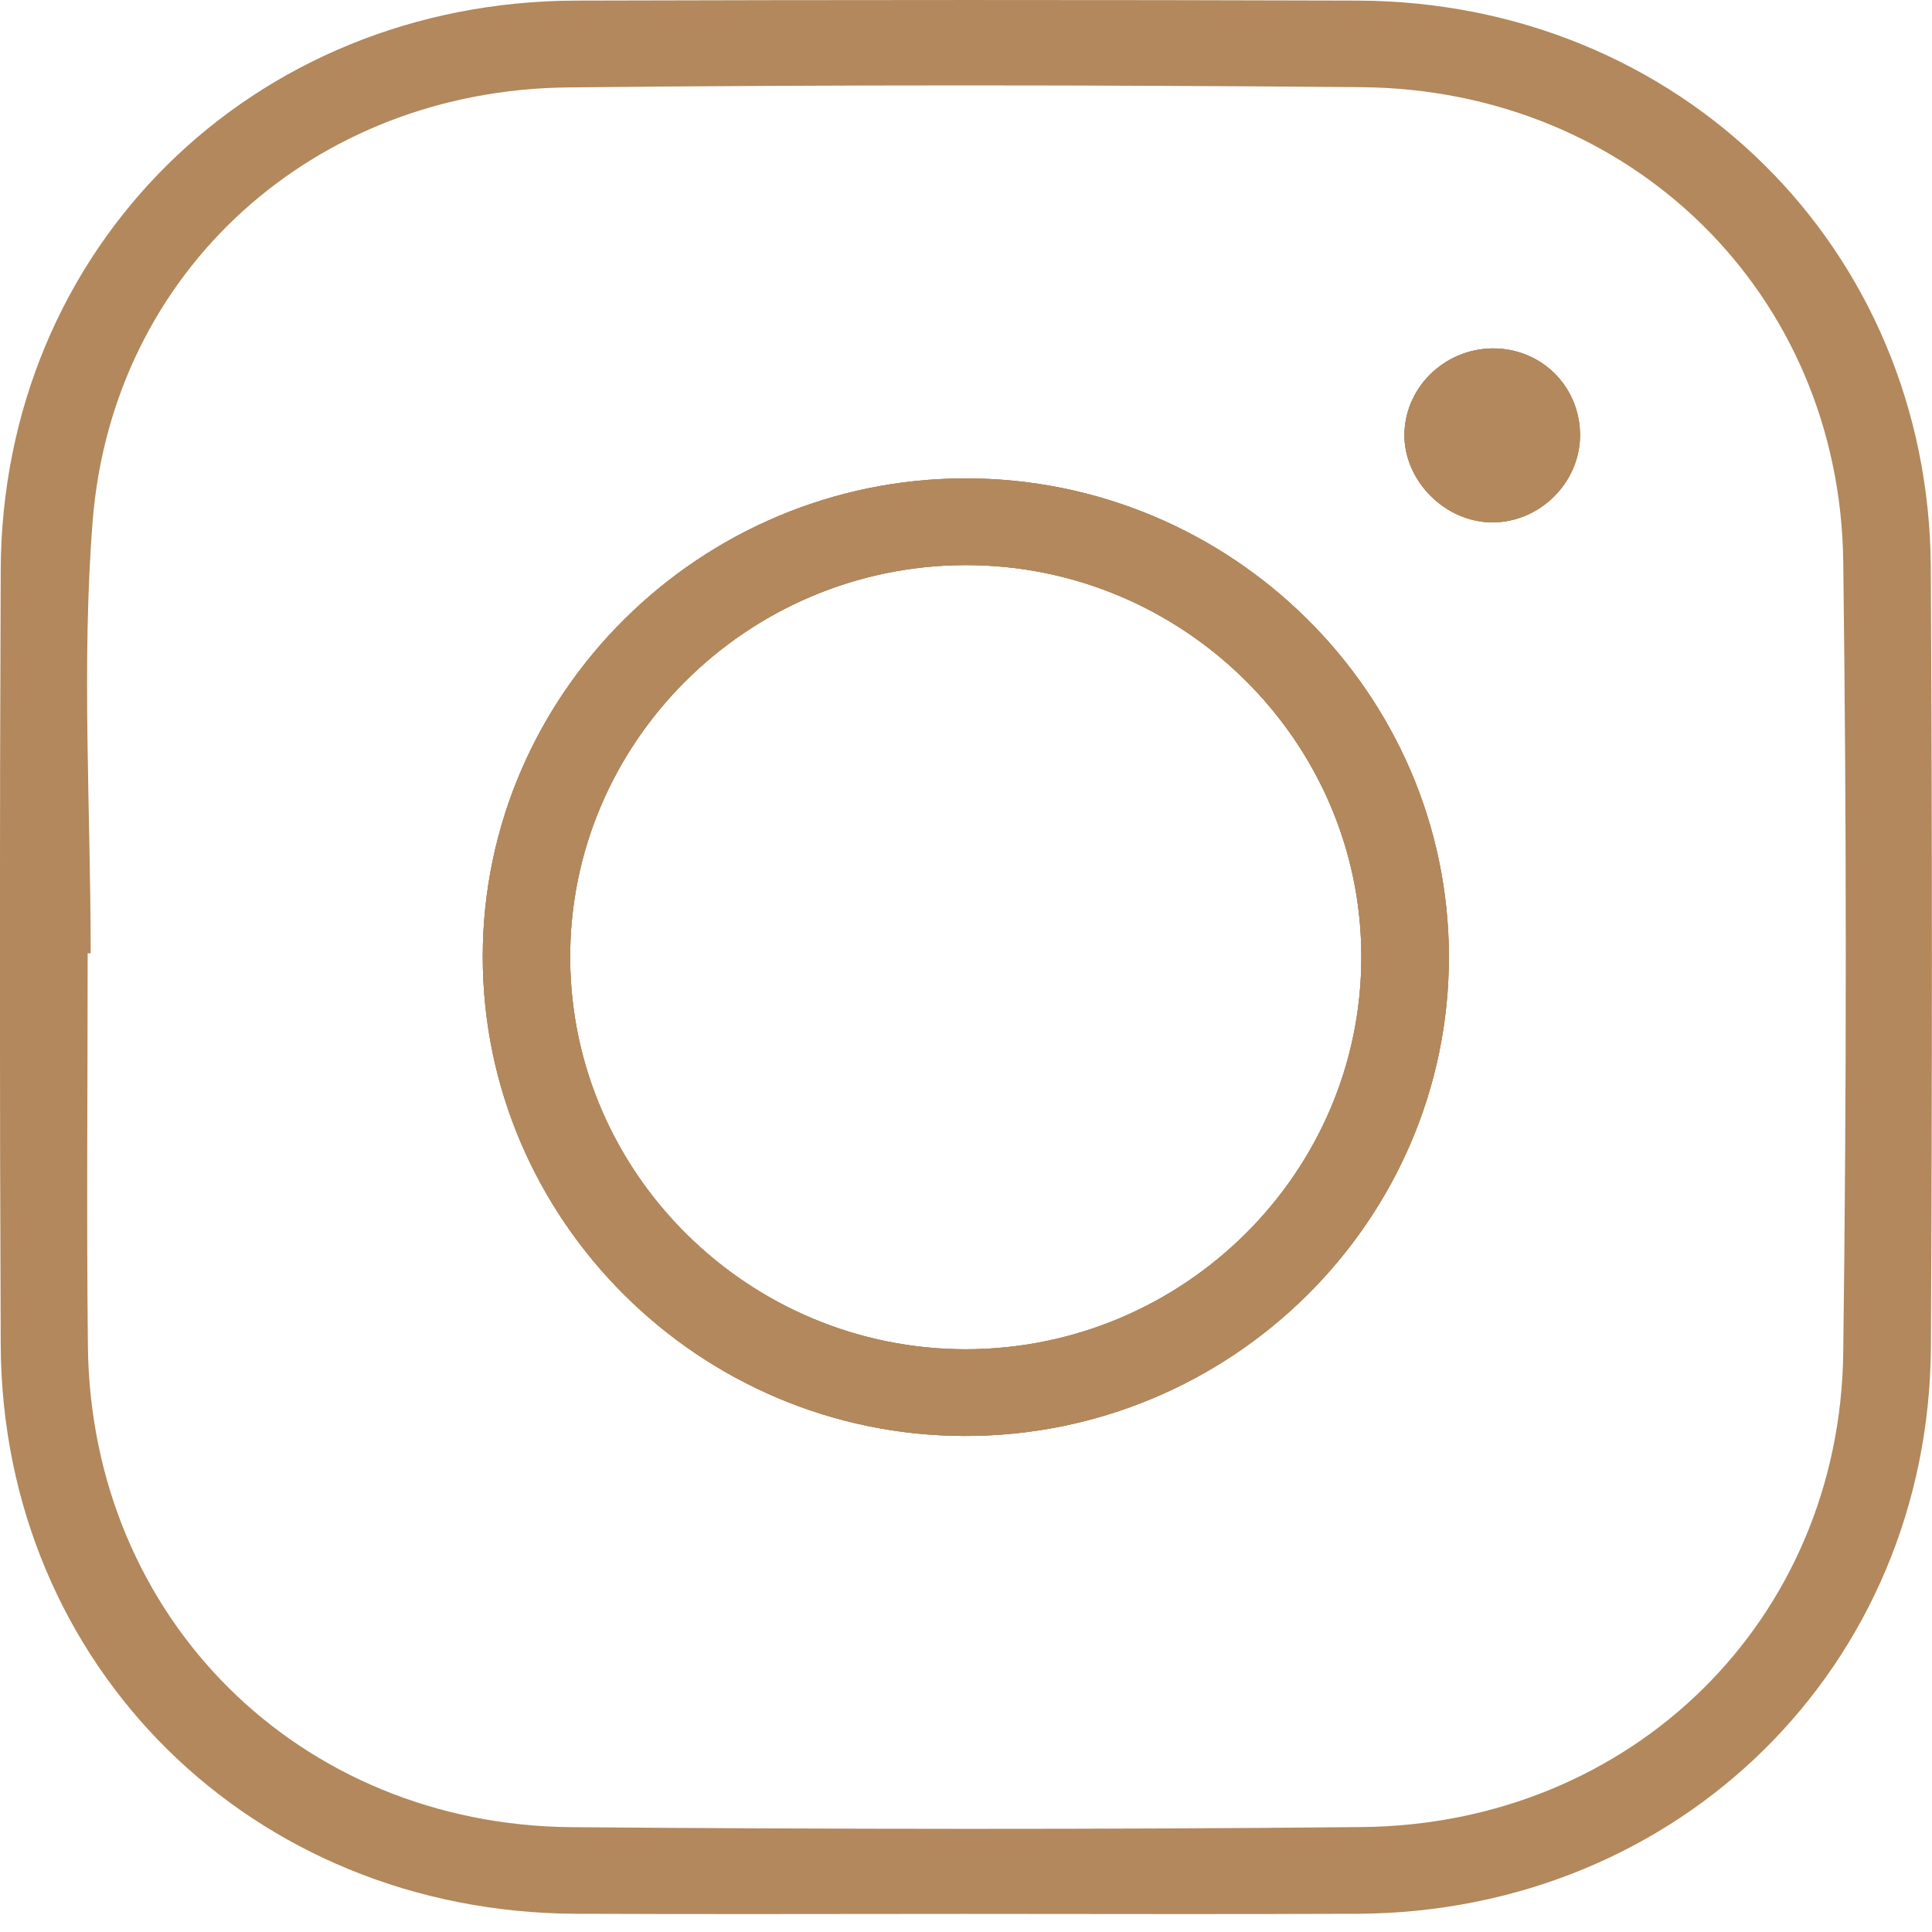 <svg width="16" height="16" viewBox="0 0 16 16" fill="none" xmlns="http://www.w3.org/2000/svg">
<g clip-path="url(#clip0_804_3400)">
<path d="M7.997 3.962C5.8 3.962 4 5.744 3.998 7.919C3.996 10.099 5.789 11.886 7.984 11.892C10.195 11.898 12.003 10.108 11.999 7.918C11.995 5.74 10.196 3.961 7.997 3.962ZM7.995 11.174C6.203 11.172 4.735 9.725 4.722 7.948C4.709 6.16 6.179 4.688 7.986 4.68C9.79 4.672 11.273 6.133 11.274 7.921C11.277 9.712 9.801 11.175 7.995 11.174Z" fill="#B2885C"/>
<path d="M13.085 3.617C13.078 4.003 12.748 4.326 12.361 4.326C11.966 4.327 11.621 3.977 11.631 3.587C11.642 3.188 11.988 2.871 12.394 2.886C12.79 2.901 13.092 3.222 13.085 3.617Z" fill="#B2885C"/>
<path d="M15.99 4.701C15.976 2.056 13.908 0.014 11.244 0.005C9.085 -0.002 6.927 -0.001 4.768 0.005C2.084 0.013 0.017 2.056 0.006 4.719C-0.003 6.858 -0.003 8.997 0.006 11.137C0.017 13.797 2.084 15.838 4.769 15.849C5.844 15.854 6.917 15.85 7.992 15.85C9.076 15.85 10.161 15.854 11.245 15.849C13.911 15.835 15.977 13.796 15.991 11.151C16.002 9.001 16.002 6.851 15.99 4.701ZM15.265 11.201C15.238 13.417 13.516 15.109 11.278 15.131C9.098 15.152 6.916 15.149 4.736 15.132C2.472 15.113 0.754 13.398 0.728 11.152C0.716 10.067 0.726 8.981 0.726 7.895H0.751C0.751 6.702 0.674 5.505 0.767 4.32C0.93 2.243 2.602 0.745 4.703 0.724C6.895 0.701 9.087 0.703 11.278 0.722C13.514 0.743 15.238 2.436 15.265 4.652C15.293 6.835 15.293 9.018 15.265 11.201Z" fill="#B2885C"/>
<path d="M7.997 3.962C5.8 3.962 4 5.744 3.998 7.919C3.996 10.099 5.789 11.886 7.984 11.892C10.195 11.898 12.003 10.108 11.999 7.918C11.995 5.74 10.196 3.961 7.997 3.962ZM7.995 11.174C6.203 11.172 4.735 9.725 4.722 7.948C4.709 6.16 6.179 4.688 7.986 4.68C9.79 4.672 11.273 6.133 11.274 7.921C11.277 9.712 9.801 11.175 7.995 11.174Z" fill="#B2885C"/>
<path d="M13.085 3.617C13.078 4.003 12.748 4.326 12.361 4.326C11.966 4.327 11.621 3.977 11.631 3.587C11.642 3.188 11.988 2.871 12.394 2.886C12.79 2.901 13.092 3.222 13.085 3.617Z" fill="#B2885C"/>
<path d="M7.997 3.962C5.8 3.962 4 5.744 3.998 7.919C3.996 10.099 5.789 11.886 7.984 11.892C10.195 11.898 12.003 10.108 11.999 7.918C11.995 5.74 10.196 3.961 7.997 3.962ZM7.995 11.174C6.203 11.172 4.735 9.725 4.722 7.948C4.709 6.16 6.179 4.688 7.986 4.68C9.79 4.672 11.273 6.133 11.274 7.921C11.277 9.712 9.801 11.175 7.995 11.174Z" fill="#B2885C"/>
<path d="M13.085 3.617C13.078 4.003 12.748 4.326 12.361 4.326C11.966 4.327 11.621 3.977 11.631 3.587C11.642 3.188 11.988 2.871 12.394 2.886C12.79 2.901 13.092 3.222 13.085 3.617Z" fill="#B2885C"/>
</g>
<defs>
<clipPath id="clip0_804_3400">
<rect width="16" height="16" fill="white"/>
</clipPath>
</defs>
</svg>
